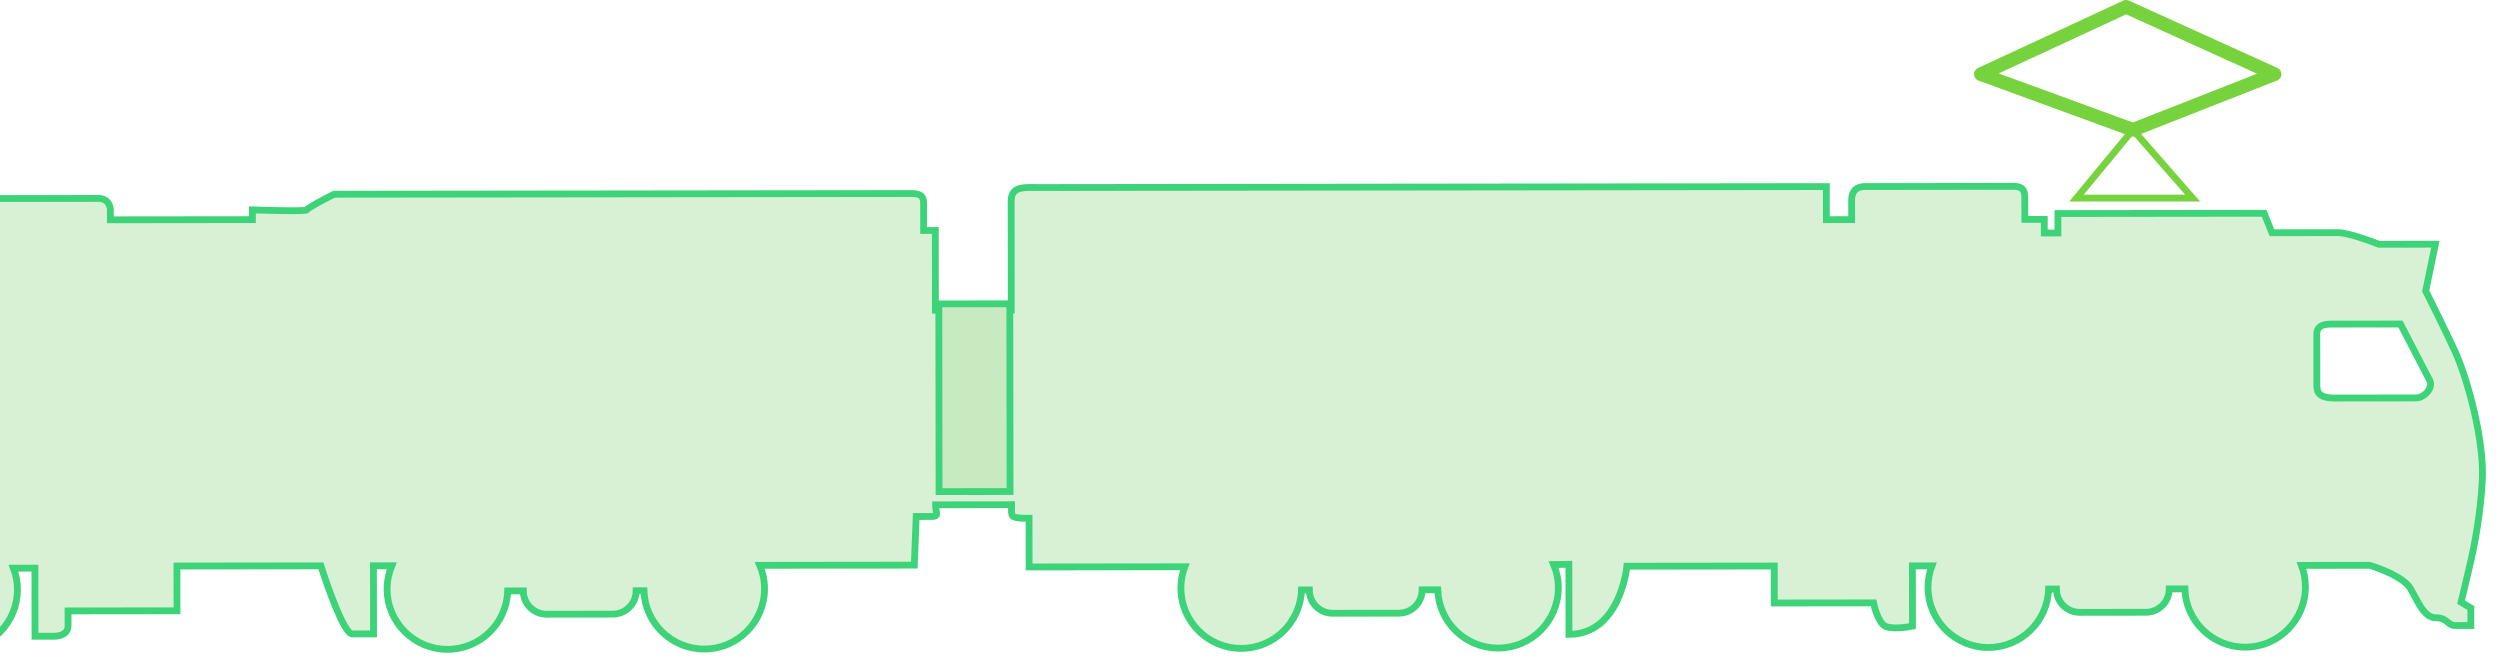 <svg width="366" height="98" viewBox="0 0 366 98" fill="none" xmlns="http://www.w3.org/2000/svg">
<g filter="url(#filter0_d)">
<path fill-rule="evenodd" clip-rule="evenodd" d="M361.722 80.174C362.195 78.179 363.195 72.994 363.417 68.209C363.694 62.227 361.12 53.115 359.406 49.414C358.036 46.454 355.98 42.298 355.123 40.59L356.539 33.752L348.279 33.762C346.854 33.194 343.662 32.059 342.295 32.06L332.611 32.072L331.468 29.225L301.276 29.262L301.279 32.11L299.285 32.113L299.283 30.119L296.435 30.122L296.431 27.274C296.43 26.135 296.429 25.28 294.72 25.282L273.072 25.309C271.363 25.311 271.08 26.451 271.081 27.305L271.084 30.153L267.382 30.158L267.376 25.316L152.018 25.456C151.817 25.456 151.615 25.454 151.416 25.451C149.642 25.428 148.031 25.406 148.033 27.455L148.052 43.406L136.944 43.419L136.93 31.741L135.221 31.743L135.216 27.755C135.215 26.901 134.929 26.332 133.505 26.333L48.91 26.436C47.581 27.102 44.925 28.492 44.925 28.72C44.925 28.948 39.608 28.821 36.95 28.73L36.951 30.154L16.159 30.179L16.157 28.755C16.156 27.9 15.585 27.047 14.446 27.048L-9.48 27.077C-10.104 27.078 -10.387 27.078 -10.514 27.219C-10.619 27.335 -10.619 27.547 -10.619 27.933L-10.615 30.781C-27.515 30.897 -61.6 31.128 -62.739 31.13C-63.879 31.131 -69.864 28.1 -72.714 26.584L-74.708 26.587L-74.693 39.12L-77.256 39.123L-77.215 72.733C-77.214 73.587 -76.929 74.157 -76.359 74.156L-74.65 74.154L-74.641 81.275L-52.137 81.247C-52.506 82.222 -52.707 83.278 -52.705 84.381C-52.699 89.258 -48.741 93.206 -43.865 93.2C-39.084 93.195 -35.194 89.389 -35.05 84.644L-32.767 84.642C-32.764 86.53 -31.232 88.058 -29.345 88.056L-19.66 88.044C-17.773 88.042 -16.244 86.509 -16.246 84.622L-15.103 84.62C-14.947 89.365 -11.048 93.16 -6.267 93.155C-1.39 93.149 2.558 89.191 2.552 84.314C2.551 83.211 2.347 82.155 1.976 81.181L5.112 81.178L5.124 91.147L7.973 91.143C9.112 91.142 9.966 90.571 9.965 89.717L9.962 87.438L25.913 87.419L25.904 80.868L46.982 80.842C48.031 84.164 50.412 90.807 51.552 90.805L54.685 90.802L54.673 80.832L57.352 80.829C56.912 81.881 56.669 83.036 56.671 84.248C56.677 89.125 60.635 93.073 65.511 93.067C70.293 93.061 74.182 89.256 74.326 84.511L76.609 84.509C76.612 86.396 78.144 87.925 80.031 87.922L89.716 87.911C91.603 87.908 93.132 86.376 93.13 84.488L94.273 84.487C94.43 89.231 98.328 93.027 103.109 93.021C107.986 93.015 111.934 89.057 111.928 84.181C111.927 82.969 111.681 81.814 111.238 80.764L133.856 80.736L134.133 73.615L136.411 73.612C137.228 73.611 137.166 73.319 137.065 72.839C137.025 72.649 136.979 72.43 136.979 72.187L136.979 71.903L148.087 71.889L148.088 72.743C148.089 73.655 148.089 73.883 150.653 73.88L150.662 81L173.451 80.973C173.082 81.947 172.881 83.003 172.883 84.106C172.888 88.983 176.847 92.932 181.723 92.926C186.504 92.92 190.394 89.115 190.538 84.37L191.682 84.368C191.684 86.256 193.216 87.785 195.104 87.782L204.788 87.77C206.676 87.768 208.205 86.236 208.202 84.348L210.485 84.346C210.641 89.09 214.54 92.886 219.321 92.88C224.198 92.874 228.146 88.916 228.14 84.039C228.139 82.837 227.897 81.692 227.461 80.648L229.685 80.619L229.697 90.873C237.263 90.864 238.177 80.894 238.177 80.894L259.753 80.868L259.759 86.279L274.286 86.262C274.477 87.211 275.087 89.223 275.999 89.678C276.911 90.132 279.038 89.864 279.987 89.673L279.976 80.843L282.827 80.84C282.458 81.814 282.257 82.87 282.258 83.973C282.264 88.85 286.222 92.798 291.099 92.792C295.88 92.787 299.769 88.981 299.914 84.237L301.058 84.235C301.06 86.123 302.592 87.651 304.48 87.649L314.164 87.637C316.052 87.635 317.58 86.103 317.578 84.215L319.861 84.212C320.017 88.957 323.916 92.752 328.697 92.747C333.574 92.741 337.522 88.783 337.516 83.906C337.515 82.803 337.311 81.747 336.94 80.774L346.912 80.761C348.526 81.234 351.984 82.578 352.898 84.172C353.096 84.518 353.286 84.873 353.473 85.223L353.474 85.226C354.364 86.889 355.194 88.442 356.606 88.44C357.546 88.439 357.97 88.784 358.35 89.094C358.661 89.347 358.943 89.577 359.455 89.576L361.734 89.573L361.731 87.01L360.306 86.157C360.714 84.448 361.569 80.858 361.722 80.174ZM341.755 56.272L353.718 56.258C354.857 56.256 356.28 54.83 355.709 53.691C355.252 52.781 352.663 47.809 351.426 45.437L341.172 45.449C339.748 45.451 339.179 46.021 339.18 46.876L339.189 54.281C339.19 55.136 339.192 56.275 341.755 56.272ZM-88.587 73.032L-88.588 72.177L-77.216 72.163L-77.251 43.68L-88.622 43.694L-88.642 27.743C-88.644 25.695 -90.255 25.72 -92.03 25.748C-92.229 25.751 -92.43 25.754 -92.632 25.754L-207.989 25.895L-207.983 30.737L-211.686 30.741L-211.69 27.893C-211.691 27.038 -211.977 25.899 -213.686 25.901L-235.333 25.928C-237.042 25.93 -237.041 26.785 -237.04 27.924L-237.036 30.772L-239.885 30.776L-239.882 32.77L-241.876 32.772L-241.88 29.924L-272.072 29.96L-273.208 32.81L-282.892 32.822C-284.259 32.824 -287.448 33.967 -288.872 34.538L-297.132 34.548L-295.699 41.382C-296.552 43.093 -298.597 47.254 -299.961 50.218C-301.665 53.922 -304.218 63.04 -303.926 69.021C-303.692 73.806 -302.679 78.989 -302.202 80.982C-302.047 81.666 -301.183 85.254 -300.771 86.962L-302.194 87.818L-302.191 90.382L-299.912 90.379C-299.4 90.378 -299.118 90.148 -298.808 89.894C-298.428 89.583 -298.006 89.237 -297.065 89.236C-295.654 89.234 -294.827 87.68 -293.942 86.014C-293.755 85.663 -293.566 85.307 -293.368 84.959C-292.458 83.363 -289.004 82.011 -287.39 81.534L-277.419 81.522C-277.787 82.496 -277.988 83.552 -277.987 84.656C-277.981 89.532 -274.023 93.481 -269.146 93.475C-264.365 93.469 -260.476 89.664 -260.331 84.919L-258.048 84.916C-258.046 86.804 -256.514 88.332 -254.626 88.33L-244.942 88.318C-243.054 88.316 -241.526 86.784 -241.528 84.896L-240.384 84.894C-240.228 89.639 -236.33 93.435 -231.548 93.429C-226.672 93.423 -222.723 89.465 -222.729 84.588C-222.731 83.485 -222.934 82.429 -223.305 81.456L-220.454 81.452L-220.444 90.282C-219.494 90.471 -217.367 90.734 -216.456 90.277C-215.545 89.82 -214.94 87.807 -214.751 86.857L-200.225 86.84L-200.231 81.428L-178.655 81.401C-178.655 81.401 -177.717 91.37 -170.151 91.36L-170.164 81.106L-167.94 81.129C-168.373 82.174 -168.612 83.32 -168.611 84.522C-168.605 89.399 -164.647 93.347 -159.77 93.342C-154.989 93.336 -151.1 89.531 -150.955 84.786L-148.672 84.783C-148.67 86.671 -147.138 88.199 -145.25 88.197L-135.566 88.185C-133.678 88.183 -132.15 86.651 -132.152 84.763L-131.008 84.761C-130.852 89.506 -126.954 93.302 -122.172 93.296C-117.296 93.29 -113.347 89.332 -113.353 84.455C-113.355 83.352 -113.558 82.296 -113.929 81.323L-91.14 81.295L-91.149 74.174C-88.585 74.171 -88.585 73.943 -88.587 73.032ZM-294.256 57.047L-282.293 57.032C-279.729 57.029 -279.731 55.889 -279.732 55.035L-279.741 47.629C-279.742 46.775 -280.312 46.206 -281.736 46.208L-291.99 46.22C-293.222 48.595 -295.798 53.573 -296.253 54.486C-296.821 55.626 -295.395 57.048 -294.256 57.047Z" fill="#D8F0D4"/>
<path fill-rule="evenodd" clip-rule="evenodd" d="M361.722 80.174C362.195 78.179 363.195 72.994 363.417 68.209C363.694 62.227 361.12 53.115 359.406 49.414C358.036 46.454 355.98 42.298 355.123 40.59L356.539 33.752L348.279 33.762C346.854 33.194 343.662 32.059 342.295 32.06L332.611 32.072L331.468 29.225L301.276 29.262L301.279 32.11L299.285 32.113L299.283 30.119L296.435 30.122L296.431 27.274C296.43 26.135 296.429 25.28 294.72 25.282L273.072 25.309C271.363 25.311 271.08 26.451 271.081 27.305L271.084 30.153L267.382 30.158L267.376 25.316L152.018 25.456C151.817 25.456 151.615 25.454 151.416 25.451C149.642 25.428 148.031 25.406 148.033 27.455L148.052 43.406L136.944 43.419L136.93 31.741L135.221 31.743L135.216 27.755C135.215 26.901 134.929 26.332 133.505 26.333L48.91 26.436C47.581 27.102 44.925 28.492 44.925 28.72C44.925 28.948 39.608 28.821 36.95 28.73L36.951 30.154L16.159 30.179L16.157 28.755C16.156 27.9 15.585 27.047 14.446 27.048L-9.48 27.077C-10.104 27.078 -10.387 27.078 -10.514 27.219C-10.619 27.335 -10.619 27.547 -10.619 27.933L-10.615 30.781C-27.515 30.897 -61.6 31.128 -62.739 31.13C-63.879 31.131 -69.864 28.1 -72.714 26.584L-74.708 26.587L-74.693 39.12L-77.256 39.123L-77.215 72.733C-77.214 73.587 -76.929 74.157 -76.359 74.156L-74.65 74.154L-74.641 81.275L-52.137 81.247C-52.506 82.222 -52.707 83.278 -52.705 84.381C-52.699 89.258 -48.741 93.206 -43.865 93.2C-39.084 93.195 -35.194 89.389 -35.05 84.644L-32.767 84.642C-32.764 86.53 -31.232 88.058 -29.345 88.056L-19.66 88.044C-17.773 88.042 -16.244 86.509 -16.246 84.622L-15.103 84.62C-14.947 89.365 -11.048 93.16 -6.267 93.155C-1.39 93.149 2.558 89.191 2.552 84.314C2.551 83.211 2.347 82.155 1.976 81.181L5.112 81.178L5.124 91.147L7.973 91.143C9.112 91.142 9.966 90.571 9.965 89.717L9.962 87.438L25.913 87.419L25.904 80.868L46.982 80.842C48.031 84.164 50.412 90.807 51.552 90.805L54.685 90.802L54.673 80.832L57.352 80.829C56.912 81.881 56.669 83.036 56.671 84.248C56.677 89.125 60.635 93.073 65.511 93.067C70.293 93.061 74.182 89.256 74.326 84.511L76.609 84.509C76.612 86.396 78.144 87.925 80.031 87.922L89.716 87.911C91.603 87.908 93.132 86.376 93.13 84.488L94.273 84.487C94.43 89.231 98.328 93.027 103.109 93.021C107.986 93.015 111.934 89.057 111.928 84.181C111.927 82.969 111.681 81.814 111.238 80.764L133.856 80.736L134.133 73.615L136.411 73.612C137.228 73.611 137.166 73.319 137.065 72.839C137.025 72.649 136.979 72.43 136.979 72.187L136.979 71.903L148.087 71.889L148.088 72.743C148.089 73.655 148.089 73.883 150.653 73.88L150.662 81L173.451 80.973C173.082 81.947 172.881 83.003 172.883 84.106C172.888 88.983 176.847 92.932 181.723 92.926C186.504 92.92 190.394 89.115 190.538 84.37L191.682 84.368C191.684 86.256 193.216 87.785 195.104 87.782L204.788 87.77C206.676 87.768 208.205 86.236 208.202 84.348L210.485 84.346C210.641 89.09 214.54 92.886 219.321 92.88C224.198 92.874 228.146 88.916 228.14 84.039C228.139 82.837 227.897 81.692 227.461 80.648L229.685 80.619L229.697 90.873C237.263 90.864 238.177 80.894 238.177 80.894L259.753 80.868L259.759 86.279L274.286 86.262C274.477 87.211 275.087 89.223 275.999 89.678C276.911 90.132 279.038 89.864 279.987 89.673L279.976 80.843L282.827 80.84C282.458 81.814 282.257 82.87 282.258 83.973C282.264 88.85 286.222 92.798 291.099 92.792C295.88 92.787 299.769 88.981 299.914 84.237L301.058 84.235C301.06 86.123 302.592 87.651 304.48 87.649L314.164 87.637C316.052 87.635 317.58 86.103 317.578 84.215L319.861 84.212C320.017 88.957 323.916 92.752 328.697 92.747C333.574 92.741 337.522 88.783 337.516 83.906C337.515 82.803 337.311 81.747 336.94 80.774L346.912 80.761C348.526 81.234 351.984 82.578 352.898 84.172C353.096 84.518 353.286 84.873 353.473 85.223L353.474 85.226C354.364 86.889 355.194 88.442 356.606 88.44C357.546 88.439 357.97 88.784 358.35 89.094C358.661 89.347 358.943 89.577 359.455 89.576L361.734 89.573L361.731 87.01L360.306 86.157C360.714 84.448 361.569 80.858 361.722 80.174ZM341.755 56.272L353.718 56.258C354.857 56.256 356.28 54.83 355.709 53.691C355.252 52.781 352.663 47.809 351.426 45.437L341.172 45.449C339.748 45.451 339.179 46.021 339.18 46.876L339.189 54.281C339.19 55.136 339.192 56.275 341.755 56.272ZM-88.587 73.032L-88.588 72.177L-77.216 72.163L-77.251 43.68L-88.622 43.694L-88.642 27.743C-88.644 25.695 -90.255 25.72 -92.03 25.748C-92.229 25.751 -92.43 25.754 -92.632 25.754L-207.989 25.895L-207.983 30.737L-211.686 30.741L-211.69 27.893C-211.691 27.038 -211.977 25.899 -213.686 25.901L-235.333 25.928C-237.042 25.93 -237.041 26.785 -237.04 27.924L-237.036 30.772L-239.885 30.776L-239.882 32.77L-241.876 32.772L-241.88 29.924L-272.072 29.96L-273.208 32.81L-282.892 32.822C-284.259 32.824 -287.448 33.967 -288.872 34.538L-297.132 34.548L-295.699 41.382C-296.552 43.093 -298.597 47.254 -299.961 50.218C-301.665 53.922 -304.218 63.04 -303.926 69.021C-303.692 73.806 -302.679 78.989 -302.202 80.982C-302.047 81.666 -301.183 85.254 -300.771 86.962L-302.194 87.818L-302.191 90.382L-299.912 90.379C-299.4 90.378 -299.118 90.148 -298.808 89.894C-298.428 89.583 -298.006 89.237 -297.065 89.236C-295.654 89.234 -294.827 87.68 -293.942 86.014C-293.755 85.663 -293.566 85.307 -293.368 84.959C-292.458 83.363 -289.004 82.011 -287.39 81.534L-277.419 81.522C-277.787 82.496 -277.988 83.552 -277.987 84.656C-277.981 89.532 -274.023 93.481 -269.146 93.475C-264.365 93.469 -260.476 89.664 -260.331 84.919L-258.048 84.916C-258.046 86.804 -256.514 88.332 -254.626 88.33L-244.942 88.318C-243.054 88.316 -241.526 86.784 -241.528 84.896L-240.384 84.894C-240.228 89.639 -236.33 93.435 -231.548 93.429C-226.672 93.423 -222.723 89.465 -222.729 84.588C-222.731 83.485 -222.934 82.429 -223.305 81.456L-220.454 81.452L-220.444 90.282C-219.494 90.471 -217.367 90.734 -216.456 90.277C-215.545 89.82 -214.94 87.807 -214.751 86.857L-200.225 86.84L-200.231 81.428L-178.655 81.401C-178.655 81.401 -177.717 91.37 -170.151 91.36L-170.164 81.106L-167.94 81.129C-168.373 82.174 -168.612 83.32 -168.611 84.522C-168.605 89.399 -164.647 93.347 -159.77 93.342C-154.989 93.336 -151.1 89.531 -150.955 84.786L-148.672 84.783C-148.67 86.671 -147.138 88.199 -145.25 88.197L-135.566 88.185C-133.678 88.183 -132.15 86.651 -132.152 84.763L-131.008 84.761C-130.852 89.506 -126.954 93.302 -122.172 93.296C-117.296 93.29 -113.347 89.332 -113.353 84.455C-113.355 83.352 -113.558 82.296 -113.929 81.323L-91.14 81.295L-91.149 74.174C-88.585 74.171 -88.585 73.943 -88.587 73.032ZM-294.256 57.047L-282.293 57.032C-279.729 57.029 -279.731 55.889 -279.732 55.035L-279.741 47.629C-279.742 46.775 -280.312 46.206 -281.736 46.208L-291.99 46.22C-293.222 48.595 -295.798 53.573 -296.253 54.486C-296.821 55.626 -295.395 57.048 -294.256 57.047Z" stroke="#3DD379" stroke-linecap="round"/>
</g>
<path d="M137.445 44.489L147.839 44.476L147.872 71.959L137.479 71.972L137.445 44.489Z" fill="#C7EAC1" stroke="#3DD379"/>
<path d="M311.259 1L290 10.857L312.259 19L333 10.857L311.259 1Z" stroke="#76D33D" stroke-width="2" stroke-linejoin="round"/>
<path d="M312.257 19L304 29H321L312.257 19Z" stroke="#76D33D"/>
<defs>
<filter id="filter0_d" x="-306.449" y="24.782" width="672.386" height="73.192" filterUnits="userSpaceOnUse" color-interpolation-filters="sRGB">
<feFlood flood-opacity="0" result="BackgroundImageFix"/>
<feColorMatrix in="SourceAlpha" type="matrix" values="0 0 0 0 0 0 0 0 0 0 0 0 0 0 0 0 0 0 127 0"/>
<feOffset dy="2"/>
<feGaussianBlur stdDeviation="1"/>
<feColorMatrix type="matrix" values="0 0 0 0 0.475 0 0 0 0 0.475 0 0 0 0 0.475 0 0 0 0.25 0"/>
<feBlend mode="normal" in2="BackgroundImageFix" result="effect1_dropShadow"/>
<feBlend mode="normal" in="SourceGraphic" in2="effect1_dropShadow" result="shape"/>
</filter>
</defs>
</svg>
